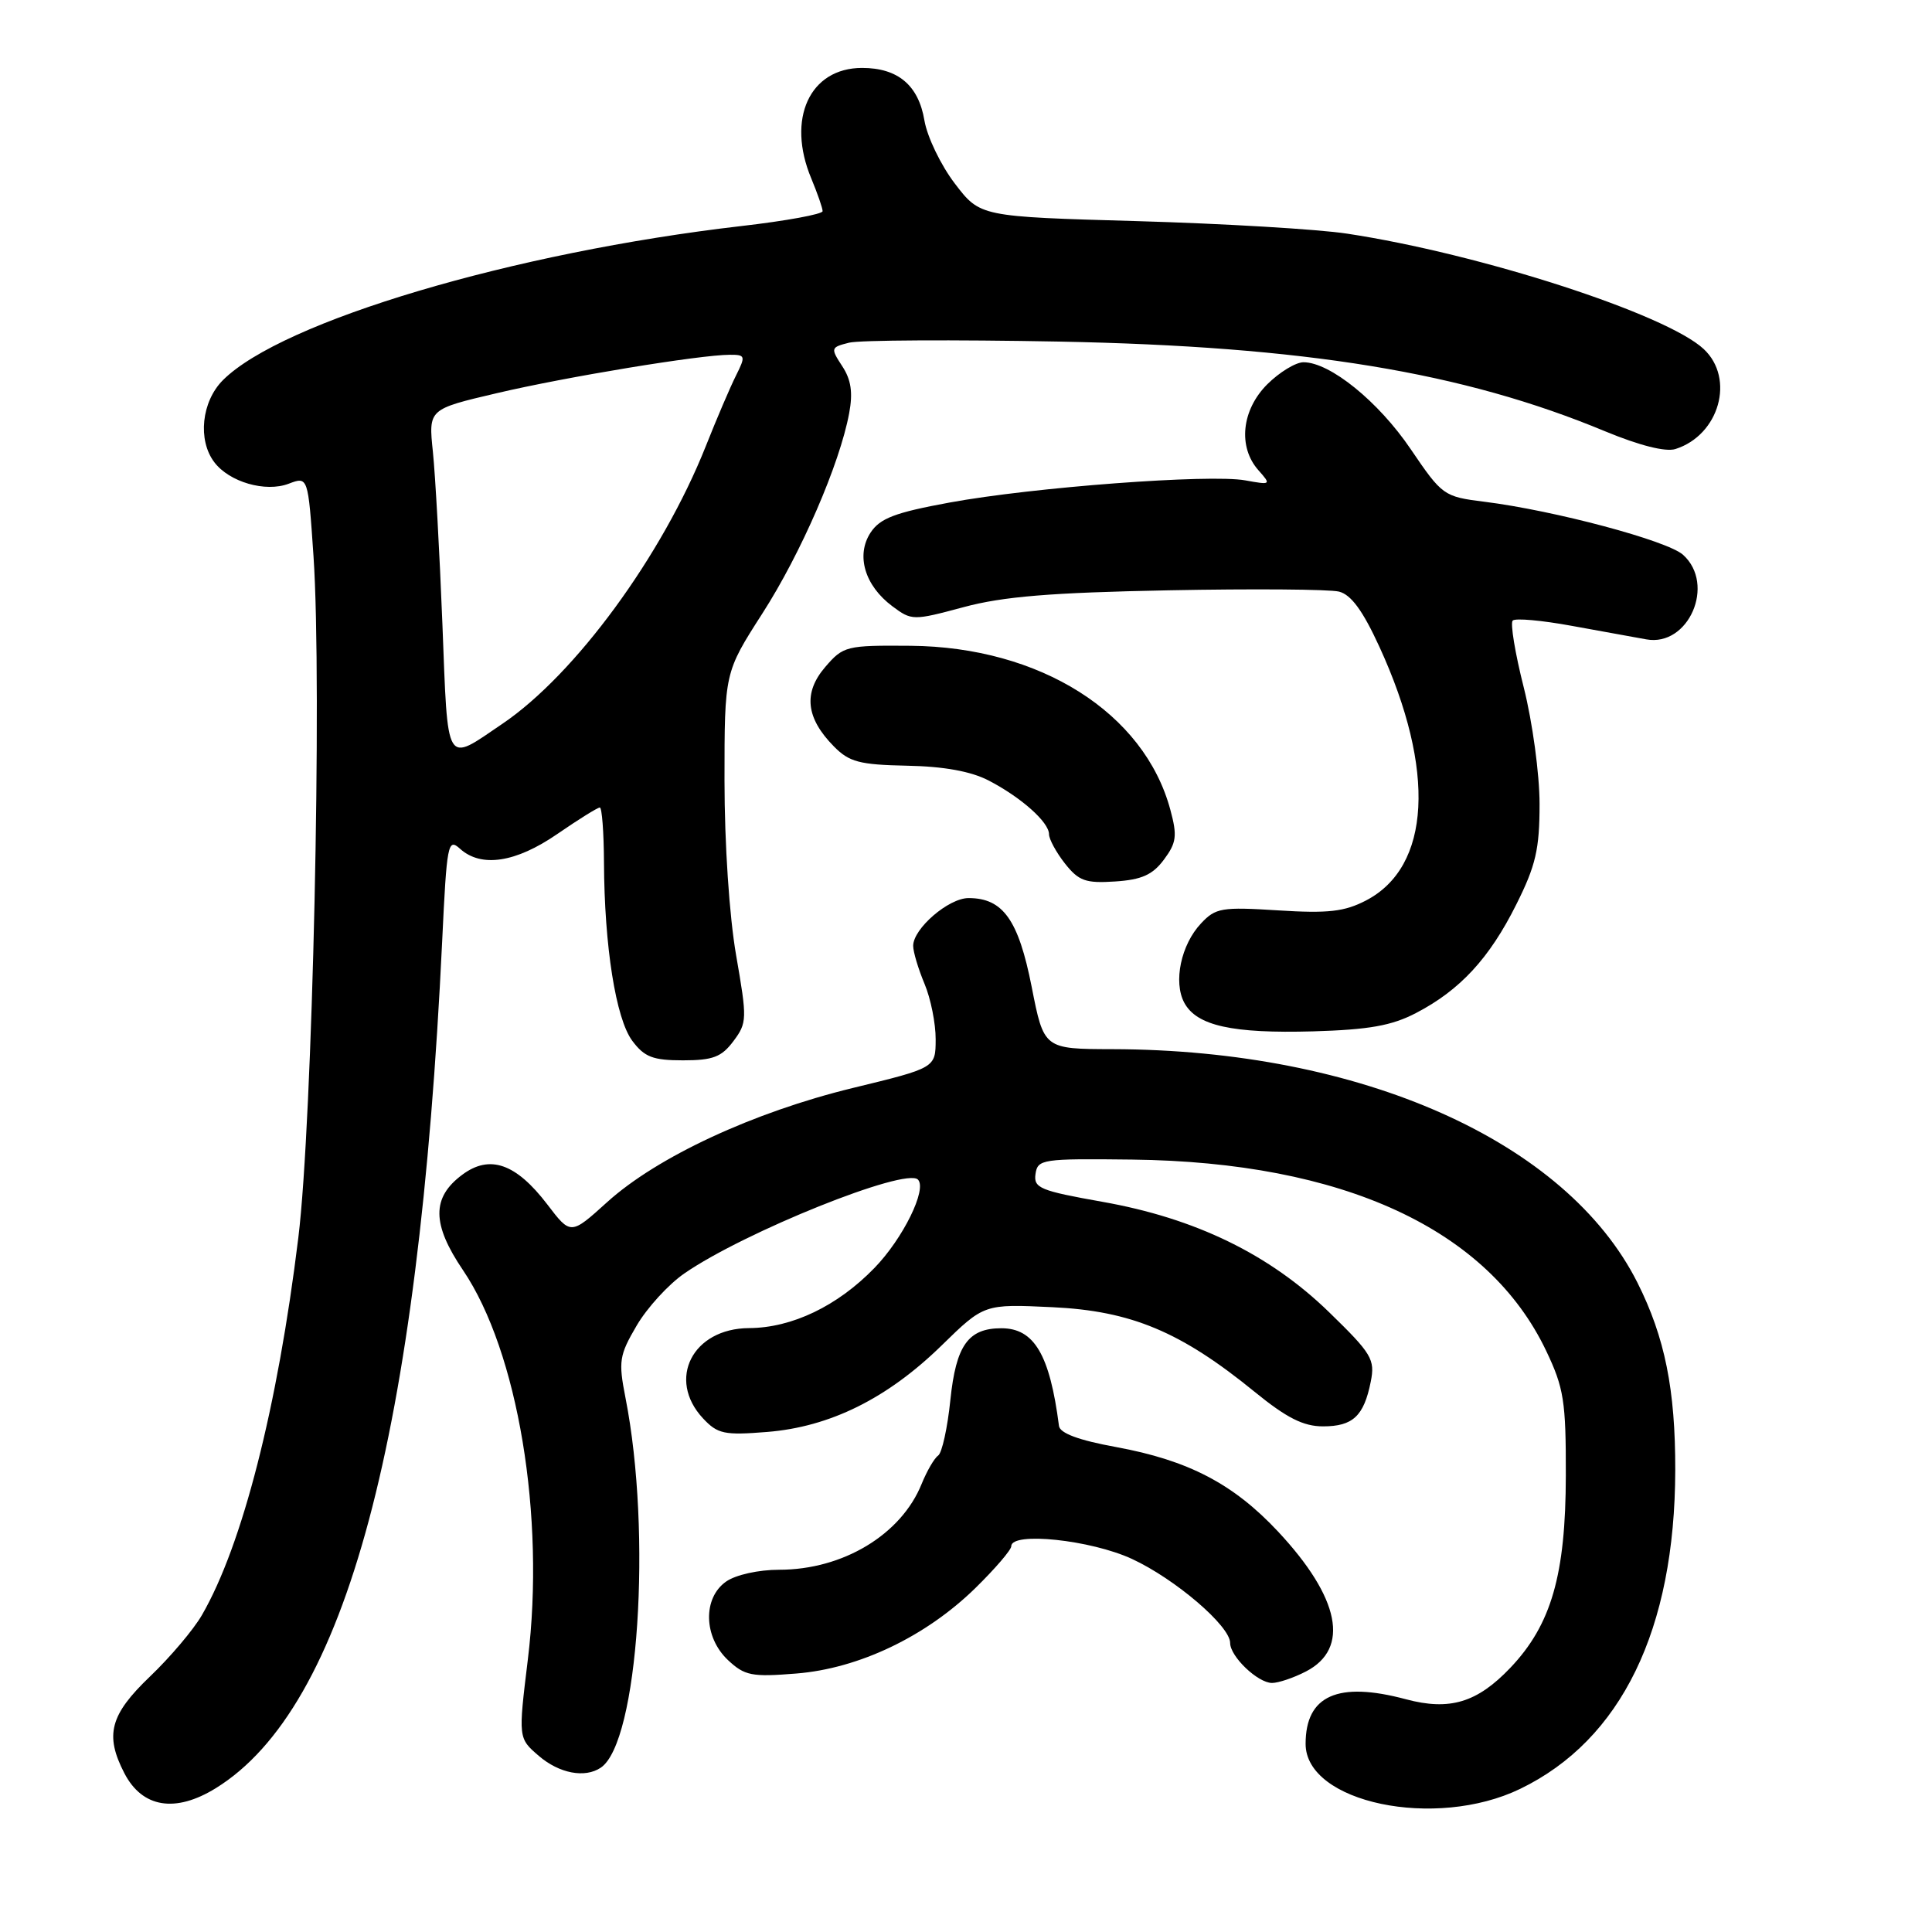<?xml version="1.0" encoding="UTF-8" standalone="no"?>
<!DOCTYPE svg PUBLIC "-//W3C//DTD SVG 1.1//EN" "http://www.w3.org/Graphics/SVG/1.1/DTD/svg11.dtd" >
<svg xmlns="http://www.w3.org/2000/svg" xmlns:xlink="http://www.w3.org/1999/xlink" version="1.1" viewBox="0 0 256 256">
 <g >
 <path fill="currentColor"
d=" M 201.44 237.03 C 214.83 230.55 221.94 215.94 221.98 194.80 C 222.00 184.13 220.61 177.21 216.97 169.96 C 207.54 151.21 180.31 139.09 147.41 139.02 C 138.32 139.00 138.32 139.00 136.70 130.75 C 134.95 121.88 132.90 119.00 128.34 119.00 C 125.69 119.00 121.00 123.05 121.00 125.33 C 121.00 126.12 121.67 128.37 122.50 130.35 C 123.33 132.32 123.99 135.64 123.98 137.72 C 123.97 141.50 123.97 141.50 112.97 144.17 C 99.83 147.37 87.08 153.29 80.45 159.29 C 75.62 163.66 75.62 163.66 72.52 159.59 C 68.37 154.16 64.90 152.94 61.25 155.66 C 57.18 158.68 57.21 162.20 61.36 168.32 C 68.63 179.08 72.27 200.91 69.94 219.91 C 68.67 230.32 68.67 230.32 71.39 232.66 C 74.10 234.99 77.50 235.64 79.60 234.23 C 84.57 230.92 86.42 203.21 82.88 185.22 C 81.93 180.37 82.05 179.59 84.36 175.65 C 85.74 173.29 88.59 170.17 90.69 168.73 C 98.60 163.26 120.00 154.66 121.63 156.30 C 122.88 157.55 119.66 164.11 115.86 168.02 C 110.97 173.06 104.94 175.95 99.25 175.98 C 91.77 176.02 88.33 182.76 93.15 187.94 C 95.09 190.01 95.96 190.20 101.66 189.74 C 109.98 189.07 117.57 185.31 124.76 178.29 C 130.40 172.78 130.40 172.78 139.45 173.21 C 149.89 173.70 156.46 176.45 166.24 184.42 C 170.50 187.89 172.70 189.00 175.31 189.00 C 179.26 189.00 180.72 187.64 181.63 183.09 C 182.22 180.13 181.78 179.38 176.11 173.87 C 168.23 166.21 158.42 161.43 146.04 159.24 C 137.82 157.78 136.94 157.42 137.21 155.56 C 137.49 153.60 138.08 153.51 150.00 153.65 C 177.97 153.98 197.19 162.85 204.88 179.00 C 207.22 183.91 207.50 185.68 207.48 195.50 C 207.46 208.68 205.56 215.28 200.13 220.99 C 195.73 225.61 192.09 226.71 186.29 225.16 C 177.29 222.75 173.00 224.65 173.00 231.07 C 173.00 238.87 190.19 242.48 201.44 237.03 Z  M 28.60 236.94 C 45.83 226.29 55.46 190.27 58.59 124.71 C 59.20 111.79 59.35 111.01 60.95 112.46 C 63.76 115.00 68.33 114.31 73.86 110.50 C 76.66 108.57 79.19 107.00 79.48 107.00 C 79.76 107.00 80.01 110.26 80.03 114.25 C 80.08 125.39 81.60 134.99 83.78 137.91 C 85.39 140.07 86.52 140.50 90.50 140.50 C 94.46 140.50 95.61 140.06 97.18 137.96 C 99.00 135.53 99.01 135.02 97.54 126.58 C 96.64 121.39 96.00 111.83 96.00 103.42 C 96.00 89.11 96.00 89.11 101.01 81.30 C 106.13 73.34 111.27 61.49 112.52 54.75 C 113.03 52.03 112.78 50.31 111.60 48.52 C 110.04 46.13 110.07 46.02 112.50 45.41 C 113.88 45.06 126.37 45.00 140.26 45.26 C 172.99 45.89 193.88 49.32 212.71 57.16 C 217.23 59.03 220.70 59.91 222.00 59.50 C 227.81 57.66 229.93 50.15 225.75 46.25 C 220.79 41.61 196.14 33.63 178.50 30.96 C 174.65 30.37 162.13 29.63 150.69 29.30 C 129.87 28.71 129.87 28.71 126.52 24.32 C 124.67 21.90 122.86 18.14 122.49 15.96 C 121.71 11.30 118.98 9.00 114.23 9.00 C 107.29 9.00 104.19 15.74 107.50 23.65 C 108.32 25.63 109.00 27.57 109.00 27.98 C 109.00 28.38 104.16 29.27 98.25 29.95 C 68.04 33.44 37.34 42.57 29.54 50.37 C 26.70 53.21 26.17 58.32 28.40 61.25 C 30.39 63.88 35.18 65.26 38.24 64.10 C 40.82 63.12 40.82 63.12 41.54 73.69 C 42.70 90.77 41.42 148.63 39.53 164.00 C 36.78 186.47 32.11 204.75 26.76 214.00 C 25.65 215.93 22.55 219.59 19.87 222.15 C 14.57 227.22 13.86 229.90 16.48 234.96 C 18.85 239.54 23.23 240.26 28.60 236.94 Z  M 173.04 221.48 C 178.91 218.45 177.56 211.72 169.33 202.92 C 163.42 196.61 157.46 193.50 147.88 191.74 C 142.94 190.84 140.44 189.91 140.32 188.94 C 139.10 179.49 137.04 176.00 132.69 176.00 C 128.29 176.00 126.68 178.26 125.93 185.49 C 125.55 189.20 124.82 192.52 124.31 192.87 C 123.80 193.22 122.82 194.91 122.12 196.63 C 119.41 203.35 111.69 208.00 103.25 208.00 C 100.52 208.00 97.49 208.67 96.22 209.56 C 93.10 211.74 93.22 216.92 96.46 219.97 C 98.67 222.04 99.61 222.23 105.52 221.75 C 113.81 221.09 122.69 216.84 129.25 210.42 C 131.86 207.86 134.00 205.37 134.00 204.88 C 134.00 202.93 144.54 204.04 150.00 206.57 C 155.72 209.22 163.00 215.45 163.00 217.70 C 163.00 219.50 166.67 223.00 168.55 223.00 C 169.40 223.00 171.42 222.32 173.04 221.48 Z  M 187.63 134.23 C 193.46 131.20 197.36 126.98 200.92 119.84 C 203.50 114.69 204.00 112.52 204.00 106.53 C 204.00 102.58 203.06 95.68 201.91 91.11 C 200.76 86.57 200.10 82.57 200.44 82.23 C 200.78 81.88 204.31 82.20 208.28 82.93 C 212.25 83.65 216.69 84.46 218.15 84.72 C 223.75 85.73 227.36 77.44 223.02 73.52 C 220.95 71.64 205.96 67.64 196.66 66.48 C 191.30 65.81 191.10 65.66 186.93 59.52 C 182.66 53.21 176.23 48.00 172.72 48.00 C 171.69 48.00 169.53 49.32 167.92 50.92 C 164.51 54.33 164.01 59.23 166.75 62.31 C 168.46 64.24 168.42 64.27 165.00 63.65 C 160.29 62.80 136.87 64.56 125.82 66.59 C 118.58 67.92 116.61 68.67 115.35 70.58 C 113.39 73.58 114.58 77.60 118.24 80.33 C 120.80 82.24 120.98 82.25 127.68 80.45 C 132.90 79.04 139.25 78.52 154.82 78.22 C 166.00 78.00 176.17 78.08 177.42 78.39 C 179.03 78.79 180.59 80.93 182.79 85.73 C 190.28 102.05 189.60 114.85 181.00 119.32 C 178.15 120.80 175.99 121.05 169.37 120.63 C 161.89 120.16 161.07 120.29 159.14 122.36 C 156.49 125.17 155.45 130.11 156.92 132.86 C 158.56 135.92 163.27 136.96 174.00 136.66 C 181.40 136.44 184.41 135.91 187.63 134.23 Z  M 154.23 113.90 C 155.89 111.67 156.01 110.75 155.08 107.31 C 151.62 94.44 137.80 85.72 120.66 85.57 C 112.12 85.50 111.74 85.60 109.34 88.39 C 106.42 91.79 106.78 95.14 110.49 98.90 C 112.52 100.97 113.88 101.33 120.18 101.46 C 125.06 101.55 128.67 102.21 131.00 103.42 C 135.30 105.65 139.00 108.94 139.00 110.54 C 139.00 111.19 139.95 112.94 141.11 114.42 C 142.94 116.73 143.84 117.06 147.76 116.80 C 151.28 116.57 152.73 115.92 154.23 113.90 Z  M 58.62 82.66 C 58.25 73.22 57.68 62.96 57.36 59.86 C 56.77 54.22 56.77 54.22 65.82 52.10 C 75.05 49.93 92.72 47.02 96.70 47.01 C 98.77 47.00 98.82 47.17 97.53 49.75 C 96.77 51.26 94.96 55.49 93.51 59.15 C 87.74 73.65 76.21 89.38 66.58 95.90 C 58.91 101.10 59.37 101.86 58.62 82.66 Z "/>
</g>
</svg>